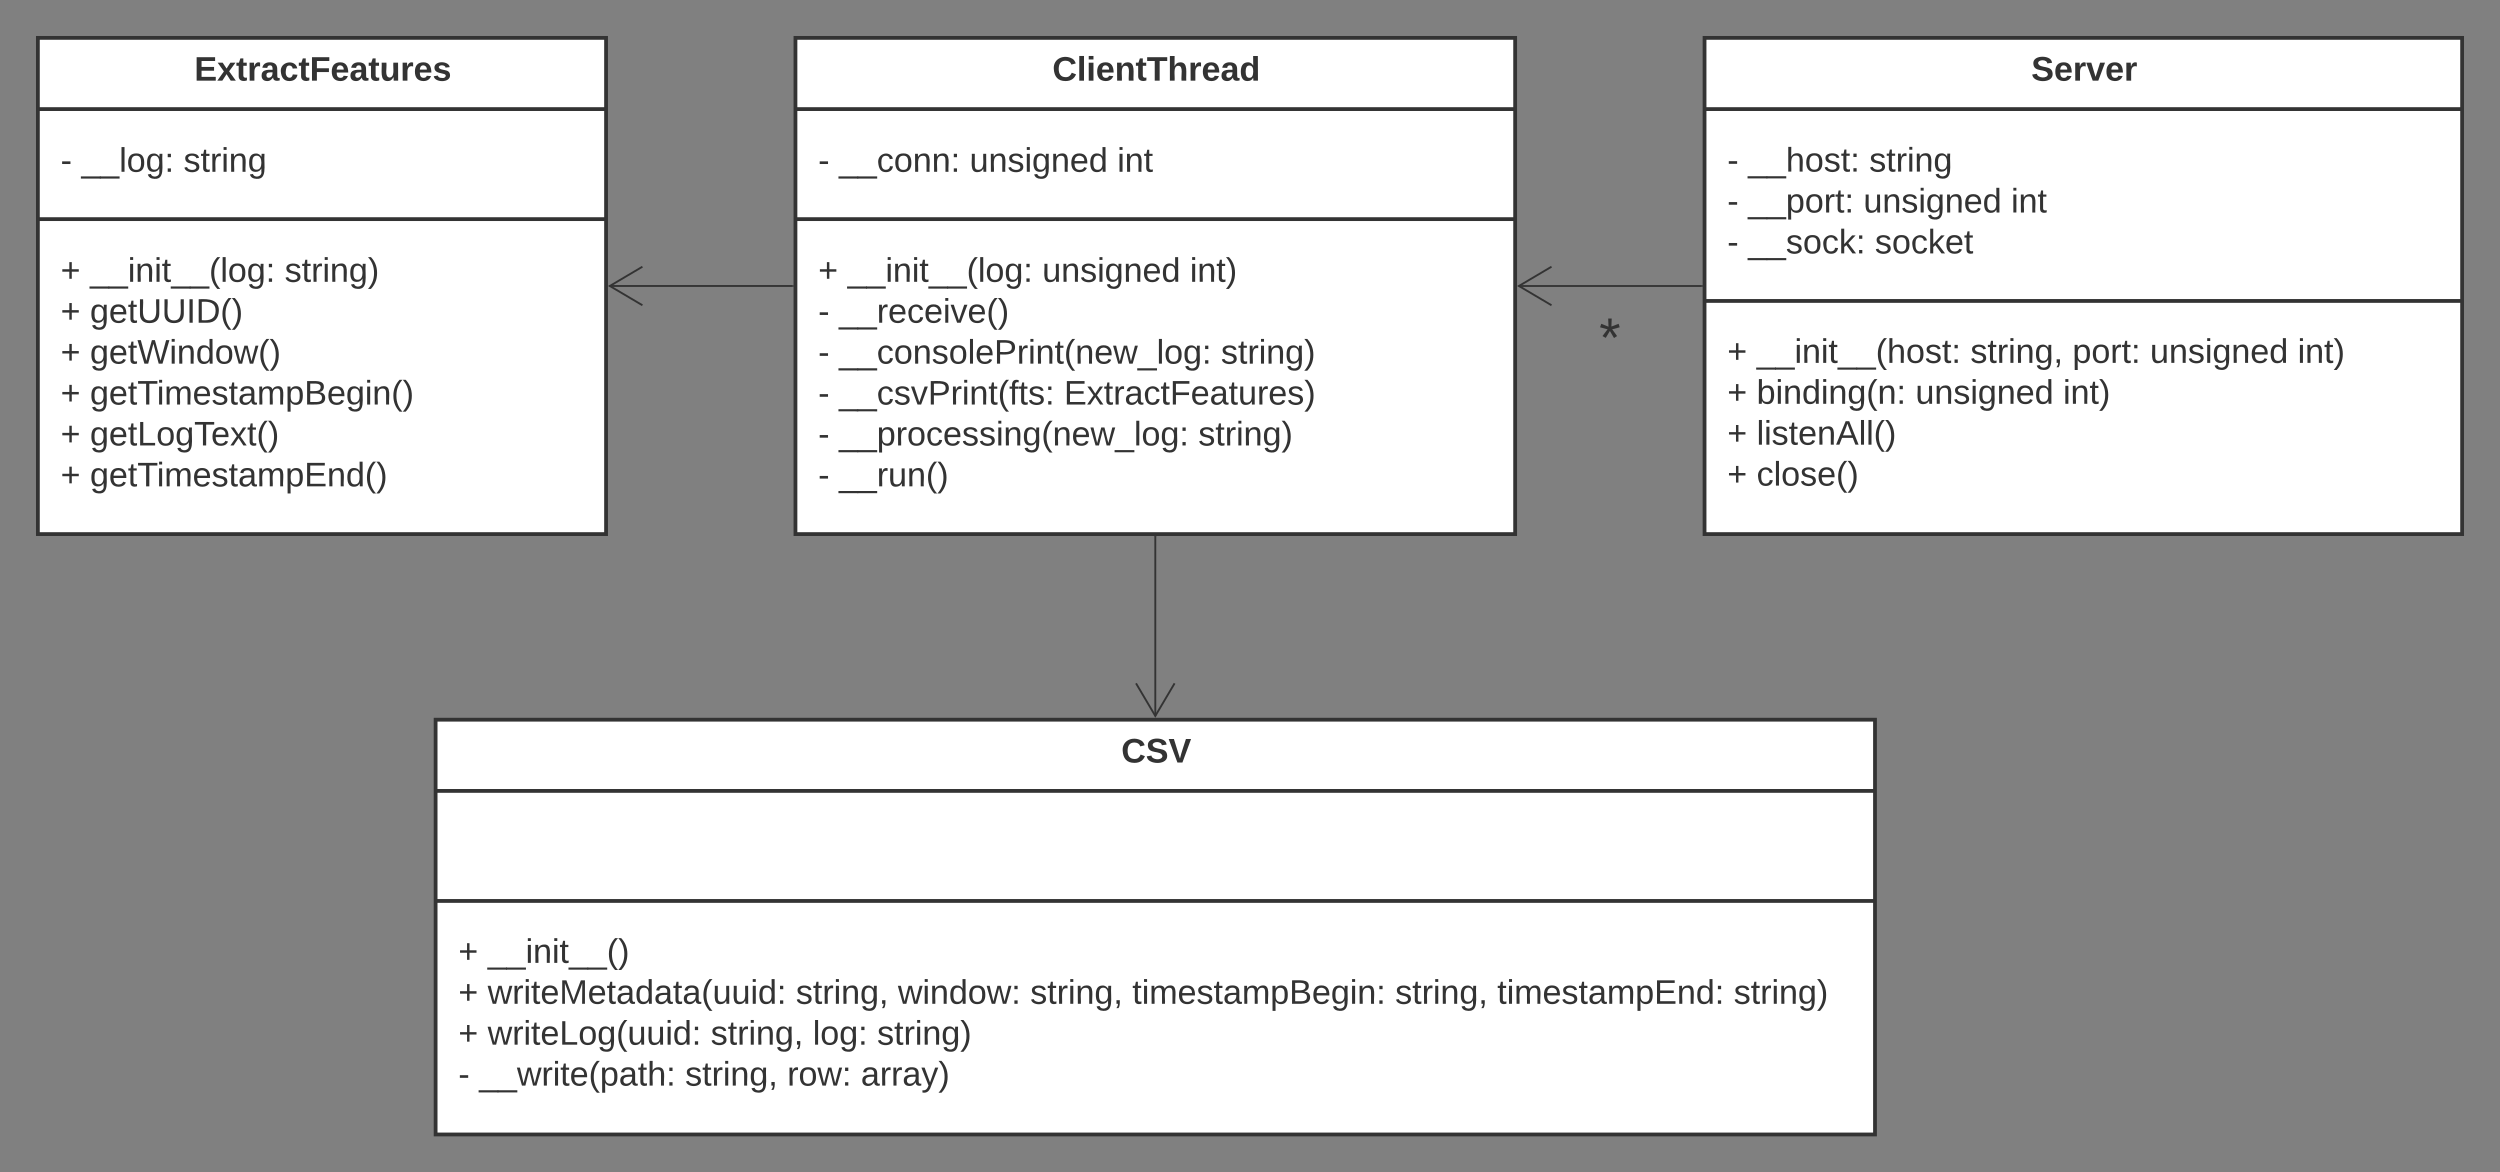 <svg xmlns="http://www.w3.org/2000/svg" xmlns:xlink="http://www.w3.org/1999/xlink" xmlns:lucid="lucid" width="1320" height="619"><rect width="100%" height="100%" fill="#808080" stroke="none"/><g transform="translate(-360 -320)" lucid:page-tab-id="HWEp-vi-RSFO"><path d="M590 700h760v219H590z" stroke="#333" stroke-width="2" fill="#fff"/><path d="M590 737.6h760m-760 58.1h760" stroke="#333" stroke-width="2" fill="none"/><use xlink:href="#a" transform="matrix(1,0,0,1,598,708) translate(354.025 14.6)"/><use xlink:href="#b" transform="matrix(1,0,0,1,602,803.7) translate(0 24.7)"/><use xlink:href="#c" transform="matrix(1,0,0,1,602,803.7) translate(15.5 24.7)"/><use xlink:href="#b" transform="matrix(1,0,0,1,602,803.7) translate(0 46.3)"/><use xlink:href="#d" transform="matrix(1,0,0,1,602,803.7) translate(15.5 46.3)"/><use xlink:href="#e" transform="matrix(1,0,0,1,602,803.7) translate(178.2 46.3)"/><use xlink:href="#f" transform="matrix(1,0,0,1,602,803.7) translate(232.1 46.3)"/><use xlink:href="#e" transform="matrix(1,0,0,1,602,803.7) translate(301.95 46.3)"/><use xlink:href="#g" transform="matrix(1,0,0,1,602,803.7) translate(355.85 46.3)"/><use xlink:href="#e" transform="matrix(1,0,0,1,602,803.7) translate(494.65 46.3)"/><use xlink:href="#h" transform="matrix(1,0,0,1,602,803.7) translate(548.55 46.3)"/><use xlink:href="#i" transform="matrix(1,0,0,1,602,803.7) translate(673.4 46.3)"/><use xlink:href="#b" transform="matrix(1,0,0,1,602,803.7) translate(0 67.9)"/><use xlink:href="#j" transform="matrix(1,0,0,1,602,803.7) translate(15.5 67.9)"/><use xlink:href="#e" transform="matrix(1,0,0,1,602,803.7) translate(133.25 67.9)"/><use xlink:href="#k" transform="matrix(1,0,0,1,602,803.7) translate(187.15 67.9)"/><use xlink:href="#l" transform="matrix(1,0,0,1,602,803.7) translate(221.1 67.9)"/><use xlink:href="#m" transform="matrix(1,0,0,1,602,803.7) translate(0 89.5)"/><use xlink:href="#n" transform="matrix(1,0,0,1,602,803.7) translate(10.95 89.5)"/><use xlink:href="#e" transform="matrix(1,0,0,1,602,803.7) translate(119.75 89.5)"/><use xlink:href="#o" transform="matrix(1,0,0,1,602,803.7) translate(173.65 89.5)"/><use xlink:href="#p" transform="matrix(1,0,0,1,602,803.7) translate(212.55 89.5)"/><path d="M380 340h300v262H380z" stroke="#333" stroke-width="2" fill="#fff"/><path d="M380 377.6h300m-300 58.1h300" stroke="#333" stroke-width="2" fill="none"/><use xlink:href="#q" transform="matrix(1,0,0,1,388,348) translate(74.625 14.6)"/><use xlink:href="#r" transform="matrix(1,0,0,1,392,385.6) translate(0 25.1)"/><use xlink:href="#s" transform="matrix(1,0,0,1,392,385.6) translate(10.95 25.1)"/><use xlink:href="#t" transform="matrix(1,0,0,1,392,385.6) translate(64.9 25.1)"/><use xlink:href="#b" transform="matrix(1,0,0,1,392,443.7) translate(0 25.1)"/><use xlink:href="#u" transform="matrix(1,0,0,1,392,443.7) translate(15.5 25.1)"/><use xlink:href="#i" transform="matrix(1,0,0,1,392,443.7) translate(118.3 25.1)"/><use xlink:href="#b" transform="matrix(1,0,0,1,392,443.7) translate(0 46.7)"/><use xlink:href="#v" transform="matrix(1,0,0,1,392,443.7) translate(15.5 46.7)"/><use xlink:href="#b" transform="matrix(1,0,0,1,392,443.7) translate(0 68.3)"/><use xlink:href="#w" transform="matrix(1,0,0,1,392,443.7) translate(15.5 68.3)"/><use xlink:href="#b" transform="matrix(1,0,0,1,392,443.7) translate(0 89.9)"/><use xlink:href="#x" transform="matrix(1,0,0,1,392,443.7) translate(15.5 89.9)"/><use xlink:href="#y" transform="matrix(1,0,0,1,392,443.7) translate(0 111.5)"/><use xlink:href="#z" transform="matrix(1,0,0,1,392,443.7) translate(15.5 111.5)"/><use xlink:href="#b" transform="matrix(1,0,0,1,392,443.7) translate(0 133.1)"/><use xlink:href="#A" transform="matrix(1,0,0,1,392,443.7) translate(15.5 133.1)"/><path d="M780 340h380v262H780z" stroke="#333" stroke-width="2" fill="#fff"/><path d="M780 377.6h380m-380 58.1h380" stroke="#333" stroke-width="2" fill="none"/><g><use xlink:href="#B" transform="matrix(1,0,0,1,788,348) translate(127.65 14.6)"/></g><g><use xlink:href="#r" transform="matrix(1,0,0,1,792,385.6) translate(0 25.1)"/><use xlink:href="#C" transform="matrix(1,0,0,1,792,385.6) translate(10.95 25.1)"/><use xlink:href="#D" transform="matrix(1,0,0,1,792,385.6) translate(79.95 25.1)"/><use xlink:href="#E" transform="matrix(1,0,0,1,792,385.6) translate(157.9 25.1)"/></g><g><use xlink:href="#b" transform="matrix(1,0,0,1,792,443.7) translate(0 25.1)"/><use xlink:href="#u" transform="matrix(1,0,0,1,792,443.7) translate(15.5 25.1)"/><use xlink:href="#D" transform="matrix(1,0,0,1,792,443.7) translate(118.3 25.1)"/><use xlink:href="#F" transform="matrix(1,0,0,1,792,443.7) translate(196.25 25.1)"/><use xlink:href="#r" transform="matrix(1,0,0,1,792,443.7) translate(0 46.7)"/><use xlink:href="#G" transform="matrix(1,0,0,1,792,443.7) translate(10.95 46.7)"/><use xlink:href="#r" transform="matrix(1,0,0,1,792,443.7) translate(0 68.3)"/><use xlink:href="#H" transform="matrix(1,0,0,1,792,443.7) translate(10.95 68.3)"/><use xlink:href="#i" transform="matrix(1,0,0,1,792,443.7) translate(212.65 68.3)"/><use xlink:href="#r" transform="matrix(1,0,0,1,792,443.7) translate(0 89.9)"/><use xlink:href="#I" transform="matrix(1,0,0,1,792,443.7) translate(10.95 89.9)"/><use xlink:href="#J" transform="matrix(1,0,0,1,792,443.7) translate(129.8 89.9)"/><use xlink:href="#m" transform="matrix(1,0,0,1,792,443.7) translate(0 111.5)"/><use xlink:href="#K" transform="matrix(1,0,0,1,792,443.7) translate(10.95 111.5)"/><use xlink:href="#i" transform="matrix(1,0,0,1,792,443.7) translate(200.7 111.5)"/><use xlink:href="#L" transform="matrix(1,0,0,1,792,443.7) translate(0 133.1)"/><use xlink:href="#M" transform="matrix(1,0,0,1,792,443.7) translate(10.95 133.1)"/></g><path d="M1260 340h400v262h-400z" stroke="#333" stroke-width="2" fill="#fff"/><path d="M1260 377.6h400m-400 101.3h400" stroke="#333" stroke-width="2" fill="none"/><g><use xlink:href="#N" transform="matrix(1,0,0,1,1268,348) translate(164.5 14.6)"/></g><g><use xlink:href="#L" transform="matrix(1,0,0,1,1272,385.6) translate(0 25)"/><use xlink:href="#O" transform="matrix(1,0,0,1,1272,385.6) translate(10.95 25)"/><use xlink:href="#P" transform="matrix(1,0,0,1,1272,385.6) translate(74.95 25)"/><use xlink:href="#Q" transform="matrix(1,0,0,1,1272,385.6) translate(0 46.6)"/><use xlink:href="#R" transform="matrix(1,0,0,1,1272,385.6) translate(10.95 46.6)"/><use xlink:href="#S" transform="matrix(1,0,0,1,1272,385.6) translate(71.9 46.6)"/><use xlink:href="#T" transform="matrix(1,0,0,1,1272,385.6) translate(149.85 46.6)"/><use xlink:href="#Q" transform="matrix(1,0,0,1,1272,385.6) translate(0 68.2)"/><use xlink:href="#U" transform="matrix(1,0,0,1,1272,385.6) translate(10.95 68.2)"/><use xlink:href="#V" transform="matrix(1,0,0,1,1272,385.6) translate(77.95 68.2)"/></g><g><use xlink:href="#W" transform="matrix(1,0,0,1,1272,486.9) translate(0 24.7)"/><use xlink:href="#X" transform="matrix(1,0,0,1,1272,486.9) translate(15.5 24.7)"/><use xlink:href="#Y" transform="matrix(1,0,0,1,1272,486.9) translate(128.35 24.7)"/><use xlink:href="#Z" transform="matrix(1,0,0,1,1272,486.9) translate(182.25 24.7)"/><use xlink:href="#S" transform="matrix(1,0,0,1,1272,486.9) translate(223.2 24.7)"/><use xlink:href="#aa" transform="matrix(1,0,0,1,1272,486.9) translate(301.15 24.7)"/><use xlink:href="#ab" transform="matrix(1,0,0,1,1272,486.9) translate(0 46.3)"/><use xlink:href="#ac" transform="matrix(1,0,0,1,1272,486.9) translate(15.5 46.3)"/><use xlink:href="#S" transform="matrix(1,0,0,1,1272,486.9) translate(99.35 46.3)"/><use xlink:href="#ad" transform="matrix(1,0,0,1,1272,486.9) translate(177.3 46.3)"/><use xlink:href="#b" transform="matrix(1,0,0,1,1272,486.9) translate(0 67.9)"/><use xlink:href="#ae" transform="matrix(1,0,0,1,1272,486.9) translate(15.5 67.9)"/><use xlink:href="#b" transform="matrix(1,0,0,1,1272,486.9) translate(0 89.5)"/><use xlink:href="#af" transform="matrix(1,0,0,1,1272,486.9) translate(15.5 89.5)"/></g><path d="M778.5 471h-96.6" stroke="#333" fill="none"/><path d="M779 471.5h-.5v-1h.5z" stroke="#333" stroke-width=".05" fill="#333"/><path d="M699.2 460.82L681.98 471l17.22 10.18" stroke="#333" fill="none"/><path d="M1190 480h40v40h-40z" stroke="#000" stroke-opacity="0" stroke-width="2" fill="#fff" fill-opacity="0"/><g><use xlink:href="#ag" transform="matrix(1,0,0,1,1195,485) translate(9.34 23.289)"/></g><path d="M970 603.5v94.6" stroke="#333" fill="none"/><path d="M970.5 603.5h-1v-.5h1z" stroke="#333" stroke-width=".05" fill="#333"/><path d="M959.82 680.8L970 698.02l10.18-17.22M1258.5 471h-96.6" stroke="#333" fill="none"/><path d="M1259 471.5h-.5v-1h.5z" stroke="#333" stroke-width=".05" fill="#333"/><path d="M1179.2 460.82L1161.98 471l17.22 10.18" stroke="#333" fill="none"/><defs><path fill="#333" d="M67-125c0 53 21 87 73 88 37 1 54-22 65-47l45 17C233-25 199 4 140 4 58 4 20-42 15-125 8-235 124-281 211-232c18 10 29 29 36 50l-46 12c-8-25-30-41-62-41-52 0-71 34-72 86" id="ah"/><path fill="#333" d="M169-182c-1-43-94-46-97-3 18 66 151 10 154 114 3 95-165 93-204 36-6-8-10-19-12-30l50-8c3 46 112 56 116 5-17-69-150-10-154-114-4-87 153-88 188-35 5 8 8 18 10 28" id="ai"/><path fill="#333" d="M147 0H94L2-248h55l64 206c17-72 42-137 63-206h54" id="aj"/><g id="a"><use transform="matrix(0.05,0,0,0.05,0,0)" xlink:href="#ah"/><use transform="matrix(0.05,0,0,0.05,12.95,0)" xlink:href="#ai"/><use transform="matrix(0.05,0,0,0.05,24.95,0)" xlink:href="#aj"/></g><path fill="#333" d="M118-107v75H92v-75H18v-26h74v-75h26v75h74v26h-74" id="ak"/><use transform="matrix(0.05,0,0,0.05,0,0)" xlink:href="#ak" id="b"/><path fill="#333" d="M-5 72V49h209v23H-5" id="al"/><path fill="#333" d="M24-231v-30h32v30H24zM24 0v-190h32V0H24" id="am"/><path fill="#333" d="M117-194c89-4 53 116 60 194h-32v-121c0-31-8-49-39-48C34-167 62-67 57 0H25l-1-190h30c1 10-1 24 2 32 11-22 29-35 61-36" id="an"/><path fill="#333" d="M59-47c-2 24 18 29 38 22v24C64 9 27 4 27-40v-127H5v-23h24l9-43h21v43h35v23H59v120" id="ao"/><path fill="#333" d="M87 75C49 33 22-17 22-94c0-76 28-126 65-167h31c-38 41-64 92-64 168S80 34 118 75H87" id="ap"/><path fill="#333" d="M33-261c38 41 65 92 65 168S71 34 33 75H2C39 34 66-17 66-93S39-220 2-261h31" id="aq"/><g id="c"><use transform="matrix(0.05,0,0,0.05,0,0)" xlink:href="#al"/><use transform="matrix(0.05,0,0,0.05,10,0)" xlink:href="#al"/><use transform="matrix(0.05,0,0,0.05,20,0)" xlink:href="#am"/><use transform="matrix(0.05,0,0,0.05,23.95,0)" xlink:href="#an"/><use transform="matrix(0.05,0,0,0.05,33.95,0)" xlink:href="#am"/><use transform="matrix(0.05,0,0,0.05,37.9,0)" xlink:href="#ao"/><use transform="matrix(0.05,0,0,0.05,42.9,0)" xlink:href="#al"/><use transform="matrix(0.05,0,0,0.05,52.9,0)" xlink:href="#al"/><use transform="matrix(0.05,0,0,0.05,62.9,0)" xlink:href="#ap"/><use transform="matrix(0.05,0,0,0.05,68.85,0)" xlink:href="#aq"/></g><path fill="#333" d="M206 0h-36l-40-164L89 0H53L-1-190h32L70-26l43-164h34l41 164 42-164h31" id="ar"/><path fill="#333" d="M114-163C36-179 61-72 57 0H25l-1-190h30c1 12-1 29 2 39 6-27 23-49 58-41v29" id="as"/><path fill="#333" d="M100-194c63 0 86 42 84 106H49c0 40 14 67 53 68 26 1 43-12 49-29l28 8c-11 28-37 45-77 45C44 4 14-33 15-96c1-61 26-98 85-98zm52 81c6-60-76-77-97-28-3 7-6 17-6 28h103" id="at"/><path fill="#333" d="M240 0l2-218c-23 76-54 145-80 218h-23L58-218 59 0H30v-248h44l77 211c21-75 51-140 76-211h43V0h-30" id="au"/><path fill="#333" d="M141-36C126-15 110 5 73 4 37 3 15-17 15-53c-1-64 63-63 125-63 3-35-9-54-41-54-24 1-41 7-42 31l-33-3c5-37 33-52 76-52 45 0 72 20 72 64v82c-1 20 7 32 28 27v20c-31 9-61-2-59-35zM48-53c0 20 12 33 32 33 41-3 63-29 60-74-43 2-92-5-92 41" id="av"/><path fill="#333" d="M85-194c31 0 48 13 60 33l-1-100h32l1 261h-30c-2-10 0-23-3-31C134-8 116 4 85 4 32 4 16-35 15-94c0-66 23-100 70-100zm9 24c-40 0-46 34-46 75 0 40 6 74 45 74 42 0 51-32 51-76 0-42-9-74-50-73" id="aw"/><path fill="#333" d="M84 4C-5 8 30-112 23-190h32v120c0 31 7 50 39 49 72-2 45-101 50-169h31l1 190h-30c-1-10 1-25-2-33-11 22-28 36-60 37" id="ax"/><path fill="#333" d="M33-154v-36h34v36H33zM33 0v-36h34V0H33" id="ay"/><g id="d"><use transform="matrix(0.05,0,0,0.05,0,0)" xlink:href="#ar"/><use transform="matrix(0.05,0,0,0.05,12.95,0)" xlink:href="#as"/><use transform="matrix(0.05,0,0,0.05,18.9,0)" xlink:href="#am"/><use transform="matrix(0.05,0,0,0.05,22.85,0)" xlink:href="#ao"/><use transform="matrix(0.05,0,0,0.05,27.85,0)" xlink:href="#at"/><use transform="matrix(0.05,0,0,0.05,37.85,0)" xlink:href="#au"/><use transform="matrix(0.05,0,0,0.05,52.8,0)" xlink:href="#at"/><use transform="matrix(0.05,0,0,0.05,62.8,0)" xlink:href="#ao"/><use transform="matrix(0.05,0,0,0.05,67.8,0)" xlink:href="#av"/><use transform="matrix(0.05,0,0,0.05,77.8,0)" xlink:href="#aw"/><use transform="matrix(0.05,0,0,0.05,87.8,0)" xlink:href="#av"/><use transform="matrix(0.05,0,0,0.05,97.8,0)" xlink:href="#ao"/><use transform="matrix(0.05,0,0,0.05,102.8,0)" xlink:href="#av"/><use transform="matrix(0.05,0,0,0.05,112.8,0)" xlink:href="#ap"/><use transform="matrix(0.05,0,0,0.05,118.75,0)" xlink:href="#ax"/><use transform="matrix(0.05,0,0,0.05,128.75,0)" xlink:href="#ax"/><use transform="matrix(0.05,0,0,0.05,138.75,0)" xlink:href="#am"/><use transform="matrix(0.05,0,0,0.05,142.7,0)" xlink:href="#aw"/><use transform="matrix(0.05,0,0,0.05,152.7,0)" xlink:href="#ay"/></g><path fill="#333" d="M135-143c-3-34-86-38-87 0 15 53 115 12 119 90S17 21 10-45l28-5c4 36 97 45 98 0-10-56-113-15-118-90-4-57 82-63 122-42 12 7 21 19 24 35" id="az"/><path fill="#333" d="M177-190C167-65 218 103 67 71c-23-6-38-20-44-43l32-5c15 47 100 32 89-28v-30C133-14 115 1 83 1 29 1 15-40 15-95c0-56 16-97 71-98 29-1 48 16 59 35 1-10 0-23 2-32h30zM94-22c36 0 50-32 50-73 0-42-14-75-50-75-39 0-46 34-46 75s6 73 46 73" id="aA"/><path fill="#333" d="M68-38c1 34 0 65-14 84H32c9-13 17-26 17-46H33v-38h35" id="aB"/><g id="e"><use transform="matrix(0.05,0,0,0.05,0,0)" xlink:href="#az"/><use transform="matrix(0.05,0,0,0.05,9,0)" xlink:href="#ao"/><use transform="matrix(0.05,0,0,0.05,14,0)" xlink:href="#as"/><use transform="matrix(0.05,0,0,0.05,19.95,0)" xlink:href="#am"/><use transform="matrix(0.05,0,0,0.05,23.9,0)" xlink:href="#an"/><use transform="matrix(0.05,0,0,0.05,33.9,0)" xlink:href="#aA"/><use transform="matrix(0.05,0,0,0.05,43.9,0)" xlink:href="#aB"/></g><path fill="#333" d="M100-194c62-1 85 37 85 99 1 63-27 99-86 99S16-35 15-95c0-66 28-99 85-99zM99-20c44 1 53-31 53-75 0-43-8-75-51-75s-53 32-53 75 10 74 51 75" id="aC"/><g id="f"><use transform="matrix(0.05,0,0,0.05,0,0)" xlink:href="#ar"/><use transform="matrix(0.05,0,0,0.05,12.95,0)" xlink:href="#am"/><use transform="matrix(0.05,0,0,0.05,16.9,0)" xlink:href="#an"/><use transform="matrix(0.05,0,0,0.05,26.9,0)" xlink:href="#aw"/><use transform="matrix(0.05,0,0,0.05,36.9,0)" xlink:href="#aC"/><use transform="matrix(0.05,0,0,0.05,46.9,0)" xlink:href="#ar"/><use transform="matrix(0.05,0,0,0.05,59.85,0)" xlink:href="#ay"/></g><path fill="#333" d="M210-169c-67 3-38 105-44 169h-31v-121c0-29-5-50-35-48C34-165 62-65 56 0H25l-1-190h30c1 10-1 24 2 32 10-44 99-50 107 0 11-21 27-35 58-36 85-2 47 119 55 194h-31v-121c0-29-5-49-35-48" id="aD"/><path fill="#333" d="M115-194c55 1 70 41 70 98S169 2 115 4C84 4 66-9 55-30l1 105H24l-1-265h31l2 30c10-21 28-34 59-34zm-8 174c40 0 45-34 45-75s-6-73-45-74c-42 0-51 32-51 76 0 43 10 73 51 73" id="aE"/><path fill="#333" d="M160-131c35 5 61 23 61 61C221 17 115-2 30 0v-248c76 3 177-17 177 60 0 33-19 50-47 57zm-97-11c50-1 110 9 110-42 0-47-63-36-110-37v79zm0 115c55-2 124 14 124-45 0-56-70-42-124-44v89" id="aF"/><g id="g"><use transform="matrix(0.05,0,0,0.05,0,0)" xlink:href="#ao"/><use transform="matrix(0.05,0,0,0.05,5,0)" xlink:href="#am"/><use transform="matrix(0.05,0,0,0.05,8.95,0)" xlink:href="#aD"/><use transform="matrix(0.05,0,0,0.05,23.9,0)" xlink:href="#at"/><use transform="matrix(0.05,0,0,0.05,33.9,0)" xlink:href="#az"/><use transform="matrix(0.05,0,0,0.05,42.9,0)" xlink:href="#ao"/><use transform="matrix(0.05,0,0,0.05,47.9,0)" xlink:href="#av"/><use transform="matrix(0.05,0,0,0.05,57.9,0)" xlink:href="#aD"/><use transform="matrix(0.05,0,0,0.05,72.85,0)" xlink:href="#aE"/><use transform="matrix(0.05,0,0,0.05,82.85,0)" xlink:href="#aF"/><use transform="matrix(0.05,0,0,0.05,94.85,0)" xlink:href="#at"/><use transform="matrix(0.05,0,0,0.05,104.85,0)" xlink:href="#aA"/><use transform="matrix(0.05,0,0,0.05,114.85,0)" xlink:href="#am"/><use transform="matrix(0.05,0,0,0.05,118.8,0)" xlink:href="#an"/><use transform="matrix(0.05,0,0,0.05,128.8,0)" xlink:href="#ay"/></g><path fill="#333" d="M30 0v-248h187v28H63v79h144v27H63v87h162V0H30" id="aG"/><g id="h"><use transform="matrix(0.05,0,0,0.05,0,0)" xlink:href="#ao"/><use transform="matrix(0.05,0,0,0.05,5,0)" xlink:href="#am"/><use transform="matrix(0.05,0,0,0.05,8.95,0)" xlink:href="#aD"/><use transform="matrix(0.05,0,0,0.05,23.9,0)" xlink:href="#at"/><use transform="matrix(0.05,0,0,0.05,33.9,0)" xlink:href="#az"/><use transform="matrix(0.05,0,0,0.05,42.9,0)" xlink:href="#ao"/><use transform="matrix(0.05,0,0,0.05,47.9,0)" xlink:href="#av"/><use transform="matrix(0.05,0,0,0.05,57.9,0)" xlink:href="#aD"/><use transform="matrix(0.05,0,0,0.05,72.85,0)" xlink:href="#aE"/><use transform="matrix(0.05,0,0,0.05,82.85,0)" xlink:href="#aG"/><use transform="matrix(0.05,0,0,0.05,94.85,0)" xlink:href="#an"/><use transform="matrix(0.05,0,0,0.05,104.85,0)" xlink:href="#aw"/><use transform="matrix(0.05,0,0,0.05,114.85,0)" xlink:href="#ay"/></g><g id="i"><use transform="matrix(0.05,0,0,0.05,0,0)" xlink:href="#az"/><use transform="matrix(0.05,0,0,0.05,9,0)" xlink:href="#ao"/><use transform="matrix(0.05,0,0,0.05,14,0)" xlink:href="#as"/><use transform="matrix(0.05,0,0,0.05,19.95,0)" xlink:href="#am"/><use transform="matrix(0.05,0,0,0.05,23.9,0)" xlink:href="#an"/><use transform="matrix(0.05,0,0,0.05,33.9,0)" xlink:href="#aA"/><use transform="matrix(0.05,0,0,0.05,43.9,0)" xlink:href="#aq"/></g><path fill="#333" d="M30 0v-248h33v221h125V0H30" id="aH"/><g id="j"><use transform="matrix(0.05,0,0,0.05,0,0)" xlink:href="#ar"/><use transform="matrix(0.05,0,0,0.05,12.95,0)" xlink:href="#as"/><use transform="matrix(0.05,0,0,0.05,18.9,0)" xlink:href="#am"/><use transform="matrix(0.05,0,0,0.05,22.85,0)" xlink:href="#ao"/><use transform="matrix(0.05,0,0,0.05,27.85,0)" xlink:href="#at"/><use transform="matrix(0.05,0,0,0.05,37.85,0)" xlink:href="#aH"/><use transform="matrix(0.05,0,0,0.05,47.85,0)" xlink:href="#aC"/><use transform="matrix(0.05,0,0,0.05,57.85,0)" xlink:href="#aA"/><use transform="matrix(0.05,0,0,0.05,67.85,0)" xlink:href="#ap"/><use transform="matrix(0.05,0,0,0.05,73.8,0)" xlink:href="#ax"/><use transform="matrix(0.05,0,0,0.05,83.8,0)" xlink:href="#ax"/><use transform="matrix(0.05,0,0,0.05,93.8,0)" xlink:href="#am"/><use transform="matrix(0.05,0,0,0.05,97.75,0)" xlink:href="#aw"/><use transform="matrix(0.05,0,0,0.05,107.75,0)" xlink:href="#ay"/></g><path fill="#333" d="M24 0v-261h32V0H24" id="aI"/><g id="k"><use transform="matrix(0.05,0,0,0.05,0,0)" xlink:href="#aI"/><use transform="matrix(0.05,0,0,0.05,3.95,0)" xlink:href="#aC"/><use transform="matrix(0.05,0,0,0.05,13.95,0)" xlink:href="#aA"/><use transform="matrix(0.05,0,0,0.05,23.95,0)" xlink:href="#ay"/></g><g id="l"><use transform="matrix(0.05,0,0,0.05,0,0)" xlink:href="#az"/><use transform="matrix(0.05,0,0,0.05,9,0)" xlink:href="#ao"/><use transform="matrix(0.05,0,0,0.05,14,0)" xlink:href="#as"/><use transform="matrix(0.05,0,0,0.05,19.95,0)" xlink:href="#am"/><use transform="matrix(0.05,0,0,0.05,23.9,0)" xlink:href="#an"/><use transform="matrix(0.05,0,0,0.05,33.9,0)" xlink:href="#aA"/><use transform="matrix(0.05,0,0,0.05,43.9,0)" xlink:href="#aq"/></g><path fill="#333" d="M16-82v-28h88v28H16" id="aJ"/><use transform="matrix(0.05,0,0,0.05,0,0)" xlink:href="#aJ" id="m"/><path fill="#333" d="M106-169C34-169 62-67 57 0H25v-261h32l-1 103c12-21 28-36 61-36 89 0 53 116 60 194h-32v-121c2-32-8-49-39-48" id="aK"/><g id="n"><use transform="matrix(0.05,0,0,0.05,0,0)" xlink:href="#al"/><use transform="matrix(0.05,0,0,0.05,10,0)" xlink:href="#al"/><use transform="matrix(0.05,0,0,0.05,20,0)" xlink:href="#ar"/><use transform="matrix(0.05,0,0,0.05,32.95,0)" xlink:href="#as"/><use transform="matrix(0.05,0,0,0.05,38.9,0)" xlink:href="#am"/><use transform="matrix(0.05,0,0,0.05,42.85,0)" xlink:href="#ao"/><use transform="matrix(0.05,0,0,0.05,47.85,0)" xlink:href="#at"/><use transform="matrix(0.05,0,0,0.05,57.85,0)" xlink:href="#ap"/><use transform="matrix(0.05,0,0,0.05,63.8,0)" xlink:href="#aE"/><use transform="matrix(0.05,0,0,0.05,73.8,0)" xlink:href="#av"/><use transform="matrix(0.05,0,0,0.05,83.8,0)" xlink:href="#ao"/><use transform="matrix(0.05,0,0,0.05,88.8,0)" xlink:href="#aK"/><use transform="matrix(0.05,0,0,0.05,98.8,0)" xlink:href="#ay"/></g><g id="o"><use transform="matrix(0.05,0,0,0.05,0,0)" xlink:href="#as"/><use transform="matrix(0.05,0,0,0.05,5.95,0)" xlink:href="#aC"/><use transform="matrix(0.05,0,0,0.05,15.95,0)" xlink:href="#ar"/><use transform="matrix(0.05,0,0,0.05,28.9,0)" xlink:href="#ay"/></g><path fill="#333" d="M179-190L93 31C79 59 56 82 12 73V49c39 6 53-20 64-50L1-190h34L92-34l54-156h33" id="aL"/><g id="p"><use transform="matrix(0.05,0,0,0.05,0,0)" xlink:href="#av"/><use transform="matrix(0.05,0,0,0.05,10,0)" xlink:href="#as"/><use transform="matrix(0.05,0,0,0.05,15.95,0)" xlink:href="#as"/><use transform="matrix(0.05,0,0,0.05,21.9,0)" xlink:href="#av"/><use transform="matrix(0.05,0,0,0.05,31.9,0)" xlink:href="#aL"/><use transform="matrix(0.05,0,0,0.05,40.9,0)" xlink:href="#aq"/></g><path fill="#333" d="M24 0v-248h195v40H76v63h132v40H76v65h150V0H24" id="aM"/><path fill="#333" d="M144 0l-44-69L55 0H2l70-98-66-92h53l41 62 40-62h54l-67 91 71 99h-54" id="aN"/><path fill="#333" d="M115-3C79 11 28 4 28-45v-112H4v-33h27l15-45h31v45h36v33H77v99c-1 23 16 31 38 25v30" id="aO"/><path fill="#333" d="M135-150c-39-12-60 13-60 57V0H25l-1-190h47c2 13-1 29 3 40 6-28 27-53 61-41v41" id="aP"/><path fill="#333" d="M133-34C117-15 103 5 69 4 32 3 11-16 11-54c-1-60 55-63 116-61 1-26-3-47-28-47-18 1-26 9-28 27l-52-2c7-38 36-58 82-57s74 22 75 68l1 82c-1 14 12 18 25 15v27c-30 8-71 5-69-32zm-48 3c29 0 43-24 42-57-32 0-66-3-65 30 0 17 8 27 23 27" id="aQ"/><path fill="#333" d="M190-63c-7 42-38 67-86 67-59 0-84-38-90-98-12-110 154-137 174-36l-49 2c-2-19-15-32-35-32-30 0-35 28-38 64-6 74 65 87 74 30" id="aR"/><path fill="#333" d="M76-208v77h127v40H76V0H24v-248h183v40H76" id="aS"/><path fill="#333" d="M185-48c-13 30-37 53-82 52C43 2 14-33 14-96s30-98 90-98c62 0 83 45 84 108H66c0 31 8 55 39 56 18 0 30-7 34-22zm-45-69c5-46-57-63-70-21-2 6-4 13-4 21h74" id="aT"/><path fill="#333" d="M85 4C-2 5 27-109 22-190h50c7 57-23 150 33 157 60-5 35-97 40-157h50l1 190h-47c-2-12 1-28-3-38-12 25-28 42-61 42" id="aU"/><path fill="#333" d="M137-138c1-29-70-34-71-4 15 46 118 7 119 86 1 83-164 76-172 9l43-7c4 19 20 25 44 25 33 8 57-30 24-41C81-84 22-81 20-136c-2-80 154-74 161-7" id="aV"/><g id="q"><use transform="matrix(0.05,0,0,0.05,0,0)" xlink:href="#aM"/><use transform="matrix(0.05,0,0,0.05,12,0)" xlink:href="#aN"/><use transform="matrix(0.05,0,0,0.05,22,0)" xlink:href="#aO"/><use transform="matrix(0.05,0,0,0.05,27.95,0)" xlink:href="#aP"/><use transform="matrix(0.05,0,0,0.05,34.95,0)" xlink:href="#aQ"/><use transform="matrix(0.05,0,0,0.05,44.95,0)" xlink:href="#aR"/><use transform="matrix(0.05,0,0,0.05,54.95,0)" xlink:href="#aO"/><use transform="matrix(0.05,0,0,0.05,60.9,0)" xlink:href="#aS"/><use transform="matrix(0.05,0,0,0.05,71.85,0)" xlink:href="#aT"/><use transform="matrix(0.05,0,0,0.05,81.85,0)" xlink:href="#aQ"/><use transform="matrix(0.05,0,0,0.05,91.85,0)" xlink:href="#aO"/><use transform="matrix(0.05,0,0,0.05,97.8,0)" xlink:href="#aU"/><use transform="matrix(0.05,0,0,0.05,108.75,0)" xlink:href="#aP"/><use transform="matrix(0.05,0,0,0.05,115.75,0)" xlink:href="#aT"/><use transform="matrix(0.05,0,0,0.05,125.75,0)" xlink:href="#aV"/></g><use transform="matrix(0.05,0,0,0.05,0,0)" xlink:href="#aJ" id="r"/><g id="s"><use transform="matrix(0.05,0,0,0.05,0,0)" xlink:href="#al"/><use transform="matrix(0.05,0,0,0.05,10,0)" xlink:href="#al"/><use transform="matrix(0.05,0,0,0.05,20,0)" xlink:href="#aI"/><use transform="matrix(0.05,0,0,0.05,23.95,0)" xlink:href="#aC"/><use transform="matrix(0.05,0,0,0.05,33.95,0)" xlink:href="#aA"/><use transform="matrix(0.05,0,0,0.05,43.95,0)" xlink:href="#ay"/></g><g id="t"><use transform="matrix(0.05,0,0,0.05,0,0)" xlink:href="#az"/><use transform="matrix(0.05,0,0,0.05,9,0)" xlink:href="#ao"/><use transform="matrix(0.05,0,0,0.05,14,0)" xlink:href="#as"/><use transform="matrix(0.05,0,0,0.05,19.95,0)" xlink:href="#am"/><use transform="matrix(0.05,0,0,0.05,23.9,0)" xlink:href="#an"/><use transform="matrix(0.05,0,0,0.05,33.9,0)" xlink:href="#aA"/></g><g id="u"><use transform="matrix(0.05,0,0,0.05,0,0)" xlink:href="#al"/><use transform="matrix(0.05,0,0,0.05,10,0)" xlink:href="#al"/><use transform="matrix(0.05,0,0,0.05,20,0)" xlink:href="#am"/><use transform="matrix(0.05,0,0,0.05,23.95,0)" xlink:href="#an"/><use transform="matrix(0.05,0,0,0.05,33.95,0)" xlink:href="#am"/><use transform="matrix(0.05,0,0,0.05,37.9,0)" xlink:href="#ao"/><use transform="matrix(0.05,0,0,0.05,42.9,0)" xlink:href="#al"/><use transform="matrix(0.05,0,0,0.05,52.9,0)" xlink:href="#al"/><use transform="matrix(0.05,0,0,0.05,62.9,0)" xlink:href="#ap"/><use transform="matrix(0.05,0,0,0.05,68.85,0)" xlink:href="#aI"/><use transform="matrix(0.05,0,0,0.05,72.8,0)" xlink:href="#aC"/><use transform="matrix(0.05,0,0,0.05,82.8,0)" xlink:href="#aA"/><use transform="matrix(0.05,0,0,0.05,92.8,0)" xlink:href="#ay"/></g><path fill="#333" d="M232-93c-1 65-40 97-104 97C67 4 28-28 28-90v-158h33c8 89-33 224 67 224 102 0 64-133 71-224h33v155" id="aW"/><path fill="#333" d="M33 0v-248h34V0H33" id="aX"/><path fill="#333" d="M30-248c118-7 216 8 213 122C240-48 200 0 122 0H30v-248zM63-27c89 8 146-16 146-99s-60-101-146-95v194" id="aY"/><g id="v"><use transform="matrix(0.05,0,0,0.05,0,0)" xlink:href="#aA"/><use transform="matrix(0.05,0,0,0.05,10,0)" xlink:href="#at"/><use transform="matrix(0.05,0,0,0.05,20,0)" xlink:href="#ao"/><use transform="matrix(0.05,0,0,0.05,25,0)" xlink:href="#aW"/><use transform="matrix(0.05,0,0,0.05,37.95,0)" xlink:href="#aW"/><use transform="matrix(0.05,0,0,0.05,50.9,0)" xlink:href="#aX"/><use transform="matrix(0.05,0,0,0.05,55.9,0)" xlink:href="#aY"/><use transform="matrix(0.05,0,0,0.05,68.85,0)" xlink:href="#ap"/><use transform="matrix(0.05,0,0,0.05,74.8,0)" xlink:href="#aq"/></g><path fill="#333" d="M266 0h-40l-56-210L115 0H75L2-248h35L96-30l15-64 43-154h32l59 218 59-218h35" id="aZ"/><g id="w"><use transform="matrix(0.05,0,0,0.05,0,0)" xlink:href="#aA"/><use transform="matrix(0.05,0,0,0.05,10,0)" xlink:href="#at"/><use transform="matrix(0.05,0,0,0.05,20,0)" xlink:href="#ao"/><use transform="matrix(0.05,0,0,0.05,25,0)" xlink:href="#aZ"/><use transform="matrix(0.05,0,0,0.05,41.95,0)" xlink:href="#am"/><use transform="matrix(0.05,0,0,0.05,45.9,0)" xlink:href="#an"/><use transform="matrix(0.05,0,0,0.05,55.9,0)" xlink:href="#aw"/><use transform="matrix(0.05,0,0,0.05,65.9,0)" xlink:href="#aC"/><use transform="matrix(0.05,0,0,0.05,75.9,0)" xlink:href="#ar"/><use transform="matrix(0.05,0,0,0.05,88.85,0)" xlink:href="#ap"/><use transform="matrix(0.05,0,0,0.05,94.8,0)" xlink:href="#aq"/></g><path fill="#333" d="M127-220V0H93v-220H8v-28h204v28h-85" id="ba"/><g id="x"><use transform="matrix(0.05,0,0,0.05,0,0)" xlink:href="#aA"/><use transform="matrix(0.05,0,0,0.05,10,0)" xlink:href="#at"/><use transform="matrix(0.05,0,0,0.05,20,0)" xlink:href="#ao"/><use transform="matrix(0.05,0,0,0.05,25,0)" xlink:href="#ba"/><use transform="matrix(0.05,0,0,0.05,35.3,0)" xlink:href="#am"/><use transform="matrix(0.05,0,0,0.05,39.25,0)" xlink:href="#aD"/><use transform="matrix(0.05,0,0,0.05,54.2,0)" xlink:href="#at"/><use transform="matrix(0.05,0,0,0.05,64.2,0)" xlink:href="#az"/><use transform="matrix(0.05,0,0,0.05,73.2,0)" xlink:href="#ao"/><use transform="matrix(0.05,0,0,0.05,78.2,0)" xlink:href="#av"/><use transform="matrix(0.05,0,0,0.05,88.2,0)" xlink:href="#aD"/><use transform="matrix(0.05,0,0,0.05,103.15,0)" xlink:href="#aE"/><use transform="matrix(0.05,0,0,0.05,113.15,0)" xlink:href="#aF"/><use transform="matrix(0.05,0,0,0.05,125.15,0)" xlink:href="#at"/><use transform="matrix(0.05,0,0,0.05,135.15,0)" xlink:href="#aA"/><use transform="matrix(0.05,0,0,0.05,145.15,0)" xlink:href="#am"/><use transform="matrix(0.05,0,0,0.05,149.1,0)" xlink:href="#an"/><use transform="matrix(0.05,0,0,0.05,159.1,0)" xlink:href="#ap"/><use transform="matrix(0.05,0,0,0.05,165.05,0)" xlink:href="#aq"/></g><use transform="matrix(0.05,0,0,0.05,0,0)" xlink:href="#ak" id="y"/><path fill="#333" d="M141 0L90-78 38 0H4l68-98-65-92h35l48 74 47-74h35l-64 92 68 98h-35" id="bb"/><g id="z"><use transform="matrix(0.05,0,0,0.05,0,0)" xlink:href="#aA"/><use transform="matrix(0.05,0,0,0.05,10,0)" xlink:href="#at"/><use transform="matrix(0.05,0,0,0.05,20,0)" xlink:href="#ao"/><use transform="matrix(0.05,0,0,0.05,25,0)" xlink:href="#aH"/><use transform="matrix(0.05,0,0,0.05,35,0)" xlink:href="#aC"/><use transform="matrix(0.05,0,0,0.05,45,0)" xlink:href="#aA"/><use transform="matrix(0.05,0,0,0.05,55,0)" xlink:href="#ba"/><use transform="matrix(0.05,0,0,0.05,63.95,0)" xlink:href="#at"/><use transform="matrix(0.05,0,0,0.05,73.95,0)" xlink:href="#bb"/><use transform="matrix(0.05,0,0,0.05,82.95,0)" xlink:href="#ao"/><use transform="matrix(0.05,0,0,0.05,87.95,0)" xlink:href="#ap"/><use transform="matrix(0.05,0,0,0.05,93.9,0)" xlink:href="#aq"/></g><g id="A"><use transform="matrix(0.05,0,0,0.05,0,0)" xlink:href="#aA"/><use transform="matrix(0.05,0,0,0.05,10,0)" xlink:href="#at"/><use transform="matrix(0.05,0,0,0.05,20,0)" xlink:href="#ao"/><use transform="matrix(0.05,0,0,0.05,25,0)" xlink:href="#ba"/><use transform="matrix(0.05,0,0,0.05,35.3,0)" xlink:href="#am"/><use transform="matrix(0.05,0,0,0.05,39.25,0)" xlink:href="#aD"/><use transform="matrix(0.05,0,0,0.05,54.2,0)" xlink:href="#at"/><use transform="matrix(0.05,0,0,0.05,64.2,0)" xlink:href="#az"/><use transform="matrix(0.05,0,0,0.05,73.2,0)" xlink:href="#ao"/><use transform="matrix(0.05,0,0,0.05,78.2,0)" xlink:href="#av"/><use transform="matrix(0.05,0,0,0.05,88.2,0)" xlink:href="#aD"/><use transform="matrix(0.05,0,0,0.05,103.15,0)" xlink:href="#aE"/><use transform="matrix(0.05,0,0,0.05,113.15,0)" xlink:href="#aG"/><use transform="matrix(0.05,0,0,0.05,125.15,0)" xlink:href="#an"/><use transform="matrix(0.05,0,0,0.05,135.15,0)" xlink:href="#aw"/><use transform="matrix(0.05,0,0,0.05,145.15,0)" xlink:href="#ap"/><use transform="matrix(0.05,0,0,0.05,151.1,0)" xlink:href="#aq"/></g><path fill="#333" d="M25 0v-261h50V0H25" id="bc"/><path fill="#333" d="M25-224v-37h50v37H25zM25 0v-190h50V0H25" id="bd"/><path fill="#333" d="M135-194c87-1 58 113 63 194h-50c-7-57 23-157-34-157-59 0-34 97-39 157H25l-1-190h47c2 12-1 28 3 38 12-26 28-41 61-42" id="be"/><path fill="#333" d="M136-208V0H84v-208H4v-40h212v40h-80" id="bf"/><path fill="#333" d="M114-157C55-157 80-60 75 0H25v-261h50l-1 109c12-26 28-41 61-42 86-1 58 113 63 194h-50c-7-57 23-157-34-157" id="bg"/><path fill="#333" d="M88-194c31-1 46 15 58 34l-1-101h50l1 261h-48c-2-10 0-23-3-31C134-8 116 4 84 4 32 4 16-41 15-95c0-56 19-97 73-99zm17 164c33 0 40-30 41-66 1-37-9-64-41-64s-38 30-39 65c0 43 13 65 39 65" id="bh"/><g id="B"><use transform="matrix(0.05,0,0,0.05,0,0)" xlink:href="#ah"/><use transform="matrix(0.05,0,0,0.05,12.95,0)" xlink:href="#bc"/><use transform="matrix(0.05,0,0,0.05,17.95,0)" xlink:href="#bd"/><use transform="matrix(0.05,0,0,0.05,22.95,0)" xlink:href="#aT"/><use transform="matrix(0.05,0,0,0.05,32.95,0)" xlink:href="#be"/><use transform="matrix(0.05,0,0,0.05,43.9,0)" xlink:href="#aO"/><use transform="matrix(0.05,0,0,0.05,49.85,0)" xlink:href="#bf"/><use transform="matrix(0.05,0,0,0.05,60.8,0)" xlink:href="#bg"/><use transform="matrix(0.05,0,0,0.05,71.75,0)" xlink:href="#aP"/><use transform="matrix(0.05,0,0,0.05,78.75,0)" xlink:href="#aT"/><use transform="matrix(0.05,0,0,0.05,88.75,0)" xlink:href="#aQ"/><use transform="matrix(0.05,0,0,0.05,98.75,0)" xlink:href="#bh"/></g><path fill="#333" d="M96-169c-40 0-48 33-48 73s9 75 48 75c24 0 41-14 43-38l32 2c-6 37-31 61-74 61-59 0-76-41-82-99-10-93 101-131 147-64 4 7 5 14 7 22l-32 3c-4-21-16-35-41-35" id="bi"/><g id="C"><use transform="matrix(0.05,0,0,0.05,0,0)" xlink:href="#al"/><use transform="matrix(0.05,0,0,0.05,10,0)" xlink:href="#al"/><use transform="matrix(0.05,0,0,0.05,20,0)" xlink:href="#bi"/><use transform="matrix(0.05,0,0,0.05,29,0)" xlink:href="#aC"/><use transform="matrix(0.05,0,0,0.05,39,0)" xlink:href="#an"/><use transform="matrix(0.05,0,0,0.05,49,0)" xlink:href="#an"/><use transform="matrix(0.05,0,0,0.05,59,0)" xlink:href="#ay"/></g><g id="D"><use transform="matrix(0.05,0,0,0.05,0,0)" xlink:href="#ax"/><use transform="matrix(0.05,0,0,0.05,10,0)" xlink:href="#an"/><use transform="matrix(0.05,0,0,0.05,20,0)" xlink:href="#az"/><use transform="matrix(0.05,0,0,0.05,29,0)" xlink:href="#am"/><use transform="matrix(0.05,0,0,0.05,32.95,0)" xlink:href="#aA"/><use transform="matrix(0.05,0,0,0.05,42.95,0)" xlink:href="#an"/><use transform="matrix(0.05,0,0,0.05,52.95,0)" xlink:href="#at"/><use transform="matrix(0.05,0,0,0.05,62.95,0)" xlink:href="#aw"/></g><g id="E"><use transform="matrix(0.05,0,0,0.05,0,0)" xlink:href="#am"/><use transform="matrix(0.05,0,0,0.05,3.95,0)" xlink:href="#an"/><use transform="matrix(0.05,0,0,0.05,13.95,0)" xlink:href="#ao"/></g><g id="F"><use transform="matrix(0.05,0,0,0.05,0,0)" xlink:href="#am"/><use transform="matrix(0.05,0,0,0.05,3.95,0)" xlink:href="#an"/><use transform="matrix(0.05,0,0,0.05,13.95,0)" xlink:href="#ao"/><use transform="matrix(0.05,0,0,0.05,18.95,0)" xlink:href="#aq"/></g><path fill="#333" d="M108 0H70L1-190h34L89-25l56-165h34" id="bj"/><g id="G"><use transform="matrix(0.05,0,0,0.05,0,0)" xlink:href="#al"/><use transform="matrix(0.05,0,0,0.05,10,0)" xlink:href="#al"/><use transform="matrix(0.05,0,0,0.05,20,0)" xlink:href="#as"/><use transform="matrix(0.05,0,0,0.05,25.95,0)" xlink:href="#at"/><use transform="matrix(0.05,0,0,0.05,35.95,0)" xlink:href="#bi"/><use transform="matrix(0.05,0,0,0.05,44.95,0)" xlink:href="#at"/><use transform="matrix(0.05,0,0,0.05,54.95,0)" xlink:href="#am"/><use transform="matrix(0.05,0,0,0.05,58.9,0)" xlink:href="#bj"/><use transform="matrix(0.05,0,0,0.05,67.9,0)" xlink:href="#at"/><use transform="matrix(0.05,0,0,0.05,77.9,0)" xlink:href="#ap"/><use transform="matrix(0.05,0,0,0.05,83.85,0)" xlink:href="#aq"/></g><path fill="#333" d="M30-248c87 1 191-15 191 75 0 78-77 80-158 76V0H30v-248zm33 125c57 0 124 11 124-50 0-59-68-47-124-48v98" id="bk"/><g id="H"><use transform="matrix(0.05,0,0,0.05,0,0)" xlink:href="#al"/><use transform="matrix(0.05,0,0,0.05,10,0)" xlink:href="#al"/><use transform="matrix(0.05,0,0,0.05,20,0)" xlink:href="#bi"/><use transform="matrix(0.05,0,0,0.05,29,0)" xlink:href="#aC"/><use transform="matrix(0.05,0,0,0.05,39,0)" xlink:href="#an"/><use transform="matrix(0.05,0,0,0.05,49,0)" xlink:href="#az"/><use transform="matrix(0.05,0,0,0.05,58,0)" xlink:href="#aC"/><use transform="matrix(0.05,0,0,0.05,68,0)" xlink:href="#aI"/><use transform="matrix(0.05,0,0,0.05,71.95,0)" xlink:href="#at"/><use transform="matrix(0.05,0,0,0.05,81.95,0)" xlink:href="#bk"/><use transform="matrix(0.05,0,0,0.05,93.95,0)" xlink:href="#as"/><use transform="matrix(0.05,0,0,0.05,99.9,0)" xlink:href="#am"/><use transform="matrix(0.05,0,0,0.05,103.85,0)" xlink:href="#an"/><use transform="matrix(0.05,0,0,0.05,113.85,0)" xlink:href="#ao"/><use transform="matrix(0.05,0,0,0.05,118.85,0)" xlink:href="#ap"/><use transform="matrix(0.05,0,0,0.05,124.8,0)" xlink:href="#an"/><use transform="matrix(0.05,0,0,0.05,134.8,0)" xlink:href="#at"/><use transform="matrix(0.05,0,0,0.05,144.8,0)" xlink:href="#ar"/><use transform="matrix(0.05,0,0,0.05,157.75,0)" xlink:href="#al"/><use transform="matrix(0.05,0,0,0.05,167.75,0)" xlink:href="#aI"/><use transform="matrix(0.05,0,0,0.05,171.7,0)" xlink:href="#aC"/><use transform="matrix(0.05,0,0,0.05,181.7,0)" xlink:href="#aA"/><use transform="matrix(0.05,0,0,0.05,191.7,0)" xlink:href="#ay"/></g><path fill="#333" d="M101-234c-31-9-42 10-38 44h38v23H63V0H32v-167H5v-23h27c-7-52 17-82 69-68v24" id="bl"/><g id="I"><use transform="matrix(0.05,0,0,0.05,0,0)" xlink:href="#al"/><use transform="matrix(0.05,0,0,0.05,10,0)" xlink:href="#al"/><use transform="matrix(0.05,0,0,0.05,20,0)" xlink:href="#bi"/><use transform="matrix(0.05,0,0,0.05,29,0)" xlink:href="#az"/><use transform="matrix(0.05,0,0,0.05,38,0)" xlink:href="#bj"/><use transform="matrix(0.05,0,0,0.05,47,0)" xlink:href="#bk"/><use transform="matrix(0.05,0,0,0.05,59,0)" xlink:href="#as"/><use transform="matrix(0.05,0,0,0.05,64.95,0)" xlink:href="#am"/><use transform="matrix(0.05,0,0,0.05,68.9,0)" xlink:href="#an"/><use transform="matrix(0.05,0,0,0.05,78.9,0)" xlink:href="#ao"/><use transform="matrix(0.05,0,0,0.05,83.9,0)" xlink:href="#ap"/><use transform="matrix(0.05,0,0,0.05,89.85,0)" xlink:href="#bl"/><use transform="matrix(0.05,0,0,0.05,94.85,0)" xlink:href="#ao"/><use transform="matrix(0.05,0,0,0.05,99.85,0)" xlink:href="#az"/><use transform="matrix(0.05,0,0,0.05,108.85,0)" xlink:href="#ay"/></g><path fill="#333" d="M63-220v92h138v28H63V0H30v-248h175v28H63" id="bm"/><g id="J"><use transform="matrix(0.05,0,0,0.05,0,0)" xlink:href="#aG"/><use transform="matrix(0.05,0,0,0.05,12,0)" xlink:href="#bb"/><use transform="matrix(0.05,0,0,0.05,21,0)" xlink:href="#ao"/><use transform="matrix(0.05,0,0,0.05,26,0)" xlink:href="#as"/><use transform="matrix(0.05,0,0,0.05,31.95,0)" xlink:href="#av"/><use transform="matrix(0.05,0,0,0.05,41.95,0)" xlink:href="#bi"/><use transform="matrix(0.05,0,0,0.05,50.95,0)" xlink:href="#ao"/><use transform="matrix(0.05,0,0,0.05,55.95,0)" xlink:href="#bm"/><use transform="matrix(0.05,0,0,0.05,66.9,0)" xlink:href="#at"/><use transform="matrix(0.05,0,0,0.05,76.9,0)" xlink:href="#av"/><use transform="matrix(0.05,0,0,0.05,86.9,0)" xlink:href="#ao"/><use transform="matrix(0.05,0,0,0.05,91.9,0)" xlink:href="#ax"/><use transform="matrix(0.05,0,0,0.05,101.9,0)" xlink:href="#as"/><use transform="matrix(0.05,0,0,0.05,107.85,0)" xlink:href="#at"/><use transform="matrix(0.05,0,0,0.05,117.85,0)" xlink:href="#az"/><use transform="matrix(0.05,0,0,0.05,126.85,0)" xlink:href="#aq"/></g><g id="K"><use transform="matrix(0.05,0,0,0.05,0,0)" xlink:href="#al"/><use transform="matrix(0.05,0,0,0.05,10,0)" xlink:href="#al"/><use transform="matrix(0.05,0,0,0.05,20,0)" xlink:href="#aE"/><use transform="matrix(0.05,0,0,0.05,30,0)" xlink:href="#as"/><use transform="matrix(0.05,0,0,0.05,35.95,0)" xlink:href="#aC"/><use transform="matrix(0.05,0,0,0.05,45.95,0)" xlink:href="#bi"/><use transform="matrix(0.05,0,0,0.05,54.95,0)" xlink:href="#at"/><use transform="matrix(0.05,0,0,0.05,64.95,0)" xlink:href="#az"/><use transform="matrix(0.05,0,0,0.05,73.95,0)" xlink:href="#az"/><use transform="matrix(0.05,0,0,0.05,82.95,0)" xlink:href="#am"/><use transform="matrix(0.05,0,0,0.05,86.9,0)" xlink:href="#an"/><use transform="matrix(0.05,0,0,0.05,96.9,0)" xlink:href="#aA"/><use transform="matrix(0.05,0,0,0.05,106.9,0)" xlink:href="#ap"/><use transform="matrix(0.05,0,0,0.05,112.85,0)" xlink:href="#an"/><use transform="matrix(0.05,0,0,0.05,122.85,0)" xlink:href="#at"/><use transform="matrix(0.05,0,0,0.05,132.85,0)" xlink:href="#ar"/><use transform="matrix(0.05,0,0,0.05,145.8,0)" xlink:href="#al"/><use transform="matrix(0.05,0,0,0.05,155.8,0)" xlink:href="#aI"/><use transform="matrix(0.05,0,0,0.05,159.75,0)" xlink:href="#aC"/><use transform="matrix(0.05,0,0,0.05,169.75,0)" xlink:href="#aA"/><use transform="matrix(0.05,0,0,0.05,179.75,0)" xlink:href="#ay"/></g><use transform="matrix(0.05,0,0,0.05,0,0)" xlink:href="#aJ" id="L"/><g id="M"><use transform="matrix(0.05,0,0,0.05,0,0)" xlink:href="#al"/><use transform="matrix(0.05,0,0,0.05,10,0)" xlink:href="#al"/><use transform="matrix(0.05,0,0,0.05,20,0)" xlink:href="#as"/><use transform="matrix(0.05,0,0,0.05,25.95,0)" xlink:href="#ax"/><use transform="matrix(0.05,0,0,0.05,35.95,0)" xlink:href="#an"/><use transform="matrix(0.05,0,0,0.05,45.95,0)" xlink:href="#ap"/><use transform="matrix(0.05,0,0,0.05,51.9,0)" xlink:href="#aq"/></g><path fill="#333" d="M128 0H69L1-190h53L99-40l48-150h52" id="bn"/><g id="N"><use transform="matrix(0.05,0,0,0.05,0,0)" xlink:href="#ai"/><use transform="matrix(0.05,0,0,0.05,12,0)" xlink:href="#aT"/><use transform="matrix(0.05,0,0,0.05,22,0)" xlink:href="#aP"/><use transform="matrix(0.05,0,0,0.05,29,0)" xlink:href="#bn"/><use transform="matrix(0.05,0,0,0.05,39,0)" xlink:href="#aT"/><use transform="matrix(0.05,0,0,0.05,49,0)" xlink:href="#aP"/></g><g id="O"><use transform="matrix(0.05,0,0,0.05,0,0)" xlink:href="#al"/><use transform="matrix(0.05,0,0,0.05,10,0)" xlink:href="#al"/><use transform="matrix(0.05,0,0,0.05,20,0)" xlink:href="#aK"/><use transform="matrix(0.05,0,0,0.05,30,0)" xlink:href="#aC"/><use transform="matrix(0.05,0,0,0.05,40,0)" xlink:href="#az"/><use transform="matrix(0.05,0,0,0.05,49,0)" xlink:href="#ao"/><use transform="matrix(0.05,0,0,0.05,54,0)" xlink:href="#ay"/></g><g id="P"><use transform="matrix(0.05,0,0,0.05,0,0)" xlink:href="#az"/><use transform="matrix(0.05,0,0,0.05,9,0)" xlink:href="#ao"/><use transform="matrix(0.05,0,0,0.05,14,0)" xlink:href="#as"/><use transform="matrix(0.05,0,0,0.05,19.95,0)" xlink:href="#am"/><use transform="matrix(0.05,0,0,0.05,23.9,0)" xlink:href="#an"/><use transform="matrix(0.05,0,0,0.05,33.9,0)" xlink:href="#aA"/></g><use transform="matrix(0.05,0,0,0.05,0,0)" xlink:href="#aJ" id="Q"/><g id="R"><use transform="matrix(0.05,0,0,0.05,0,0)" xlink:href="#al"/><use transform="matrix(0.05,0,0,0.05,10,0)" xlink:href="#al"/><use transform="matrix(0.05,0,0,0.05,20,0)" xlink:href="#aE"/><use transform="matrix(0.05,0,0,0.05,30,0)" xlink:href="#aC"/><use transform="matrix(0.05,0,0,0.05,40,0)" xlink:href="#as"/><use transform="matrix(0.05,0,0,0.05,45.95,0)" xlink:href="#ao"/><use transform="matrix(0.05,0,0,0.05,50.95,0)" xlink:href="#ay"/></g><g id="S"><use transform="matrix(0.05,0,0,0.05,0,0)" xlink:href="#ax"/><use transform="matrix(0.05,0,0,0.05,10,0)" xlink:href="#an"/><use transform="matrix(0.05,0,0,0.05,20,0)" xlink:href="#az"/><use transform="matrix(0.05,0,0,0.05,29,0)" xlink:href="#am"/><use transform="matrix(0.05,0,0,0.05,32.95,0)" xlink:href="#aA"/><use transform="matrix(0.05,0,0,0.05,42.95,0)" xlink:href="#an"/><use transform="matrix(0.05,0,0,0.05,52.95,0)" xlink:href="#at"/><use transform="matrix(0.05,0,0,0.05,62.95,0)" xlink:href="#aw"/></g><g id="T"><use transform="matrix(0.05,0,0,0.05,0,0)" xlink:href="#am"/><use transform="matrix(0.05,0,0,0.05,3.95,0)" xlink:href="#an"/><use transform="matrix(0.05,0,0,0.05,13.95,0)" xlink:href="#ao"/></g><path fill="#333" d="M143 0L79-87 56-68V0H24v-261h32v163l83-92h37l-77 82L181 0h-38" id="bo"/><g id="U"><use transform="matrix(0.05,0,0,0.05,0,0)" xlink:href="#al"/><use transform="matrix(0.05,0,0,0.05,10,0)" xlink:href="#al"/><use transform="matrix(0.05,0,0,0.05,20,0)" xlink:href="#az"/><use transform="matrix(0.05,0,0,0.05,29,0)" xlink:href="#aC"/><use transform="matrix(0.05,0,0,0.05,39,0)" xlink:href="#bi"/><use transform="matrix(0.05,0,0,0.05,48,0)" xlink:href="#bo"/><use transform="matrix(0.05,0,0,0.05,57,0)" xlink:href="#ay"/></g><g id="V"><use transform="matrix(0.05,0,0,0.05,0,0)" xlink:href="#az"/><use transform="matrix(0.05,0,0,0.05,9,0)" xlink:href="#aC"/><use transform="matrix(0.05,0,0,0.05,19,0)" xlink:href="#bi"/><use transform="matrix(0.05,0,0,0.05,28,0)" xlink:href="#bo"/><use transform="matrix(0.05,0,0,0.05,37,0)" xlink:href="#at"/><use transform="matrix(0.05,0,0,0.05,47,0)" xlink:href="#ao"/></g><use transform="matrix(0.05,0,0,0.05,0,0)" xlink:href="#ak" id="W"/><g id="X"><use transform="matrix(0.05,0,0,0.05,0,0)" xlink:href="#al"/><use transform="matrix(0.05,0,0,0.05,10,0)" xlink:href="#al"/><use transform="matrix(0.05,0,0,0.05,20,0)" xlink:href="#am"/><use transform="matrix(0.05,0,0,0.05,23.95,0)" xlink:href="#an"/><use transform="matrix(0.05,0,0,0.05,33.95,0)" xlink:href="#am"/><use transform="matrix(0.05,0,0,0.05,37.9,0)" xlink:href="#ao"/><use transform="matrix(0.05,0,0,0.05,42.9,0)" xlink:href="#al"/><use transform="matrix(0.05,0,0,0.05,52.9,0)" xlink:href="#al"/><use transform="matrix(0.05,0,0,0.05,62.9,0)" xlink:href="#ap"/><use transform="matrix(0.05,0,0,0.05,68.85,0)" xlink:href="#aK"/><use transform="matrix(0.05,0,0,0.05,78.85,0)" xlink:href="#aC"/><use transform="matrix(0.05,0,0,0.05,88.85,0)" xlink:href="#az"/><use transform="matrix(0.05,0,0,0.05,97.85,0)" xlink:href="#ao"/><use transform="matrix(0.05,0,0,0.05,102.85,0)" xlink:href="#ay"/></g><g id="Y"><use transform="matrix(0.05,0,0,0.05,0,0)" xlink:href="#az"/><use transform="matrix(0.05,0,0,0.05,9,0)" xlink:href="#ao"/><use transform="matrix(0.05,0,0,0.05,14,0)" xlink:href="#as"/><use transform="matrix(0.05,0,0,0.05,19.95,0)" xlink:href="#am"/><use transform="matrix(0.05,0,0,0.05,23.9,0)" xlink:href="#an"/><use transform="matrix(0.05,0,0,0.05,33.9,0)" xlink:href="#aA"/><use transform="matrix(0.05,0,0,0.05,43.9,0)" xlink:href="#aB"/></g><g id="Z"><use transform="matrix(0.05,0,0,0.05,0,0)" xlink:href="#aE"/><use transform="matrix(0.05,0,0,0.05,10,0)" xlink:href="#aC"/><use transform="matrix(0.05,0,0,0.05,20,0)" xlink:href="#as"/><use transform="matrix(0.05,0,0,0.05,25.95,0)" xlink:href="#ao"/><use transform="matrix(0.05,0,0,0.05,30.95,0)" xlink:href="#ay"/></g><g id="aa"><use transform="matrix(0.05,0,0,0.05,0,0)" xlink:href="#am"/><use transform="matrix(0.05,0,0,0.05,3.95,0)" xlink:href="#an"/><use transform="matrix(0.05,0,0,0.05,13.95,0)" xlink:href="#ao"/><use transform="matrix(0.05,0,0,0.05,18.95,0)" xlink:href="#aq"/></g><use transform="matrix(0.05,0,0,0.05,0,0)" xlink:href="#ak" id="ab"/><path fill="#333" d="M115-194c53 0 69 39 70 98 0 66-23 100-70 100C84 3 66-7 56-30L54 0H23l1-261h32v101c10-23 28-34 59-34zm-8 174c40 0 45-34 45-75 0-40-5-75-45-74-42 0-51 32-51 76 0 43 10 73 51 73" id="bp"/><g id="ac"><use transform="matrix(0.05,0,0,0.05,0,0)" xlink:href="#bp"/><use transform="matrix(0.05,0,0,0.05,10,0)" xlink:href="#am"/><use transform="matrix(0.05,0,0,0.05,13.95,0)" xlink:href="#an"/><use transform="matrix(0.05,0,0,0.05,23.95,0)" xlink:href="#aw"/><use transform="matrix(0.05,0,0,0.05,33.95,0)" xlink:href="#am"/><use transform="matrix(0.05,0,0,0.05,37.9,0)" xlink:href="#an"/><use transform="matrix(0.05,0,0,0.05,47.9,0)" xlink:href="#aA"/><use transform="matrix(0.05,0,0,0.05,57.9,0)" xlink:href="#ap"/><use transform="matrix(0.05,0,0,0.05,63.85,0)" xlink:href="#an"/><use transform="matrix(0.05,0,0,0.05,73.85,0)" xlink:href="#ay"/></g><g id="ad"><use transform="matrix(0.05,0,0,0.05,0,0)" xlink:href="#am"/><use transform="matrix(0.05,0,0,0.05,3.95,0)" xlink:href="#an"/><use transform="matrix(0.05,0,0,0.05,13.95,0)" xlink:href="#ao"/><use transform="matrix(0.05,0,0,0.05,18.95,0)" xlink:href="#aq"/></g><path fill="#333" d="M205 0l-28-72H64L36 0H1l101-248h38L239 0h-34zm-38-99l-47-123c-12 45-31 82-46 123h93" id="bq"/><g id="ae"><use transform="matrix(0.05,0,0,0.05,0,0)" xlink:href="#aI"/><use transform="matrix(0.05,0,0,0.05,3.95,0)" xlink:href="#am"/><use transform="matrix(0.05,0,0,0.05,7.9,0)" xlink:href="#az"/><use transform="matrix(0.05,0,0,0.05,16.9,0)" xlink:href="#ao"/><use transform="matrix(0.05,0,0,0.05,21.9,0)" xlink:href="#at"/><use transform="matrix(0.05,0,0,0.05,31.9,0)" xlink:href="#an"/><use transform="matrix(0.05,0,0,0.05,41.9,0)" xlink:href="#bq"/><use transform="matrix(0.05,0,0,0.05,53.9,0)" xlink:href="#aI"/><use transform="matrix(0.05,0,0,0.05,57.85,0)" xlink:href="#aI"/><use transform="matrix(0.05,0,0,0.05,61.8,0)" xlink:href="#ap"/><use transform="matrix(0.05,0,0,0.05,67.75,0)" xlink:href="#aq"/></g><g id="af"><use transform="matrix(0.05,0,0,0.05,0,0)" xlink:href="#bi"/><use transform="matrix(0.05,0,0,0.05,9,0)" xlink:href="#aI"/><use transform="matrix(0.05,0,0,0.05,12.95,0)" xlink:href="#aC"/><use transform="matrix(0.05,0,0,0.05,22.95,0)" xlink:href="#az"/><use transform="matrix(0.05,0,0,0.05,31.95,0)" xlink:href="#at"/><use transform="matrix(0.05,0,0,0.05,41.95,0)" xlink:href="#ap"/><use transform="matrix(0.05,0,0,0.05,47.9,0)" xlink:href="#aq"/></g><path fill="#333" d="M80-196l47-18 7 23-49 13 32 44-20 13-27-46-27 45-21-12 33-44-49-13 8-23 47 19-2-53h23" id="br"/><use transform="matrix(0.081,0,0,0.081,0,0)" xlink:href="#br" id="ag"/></defs></g></svg>